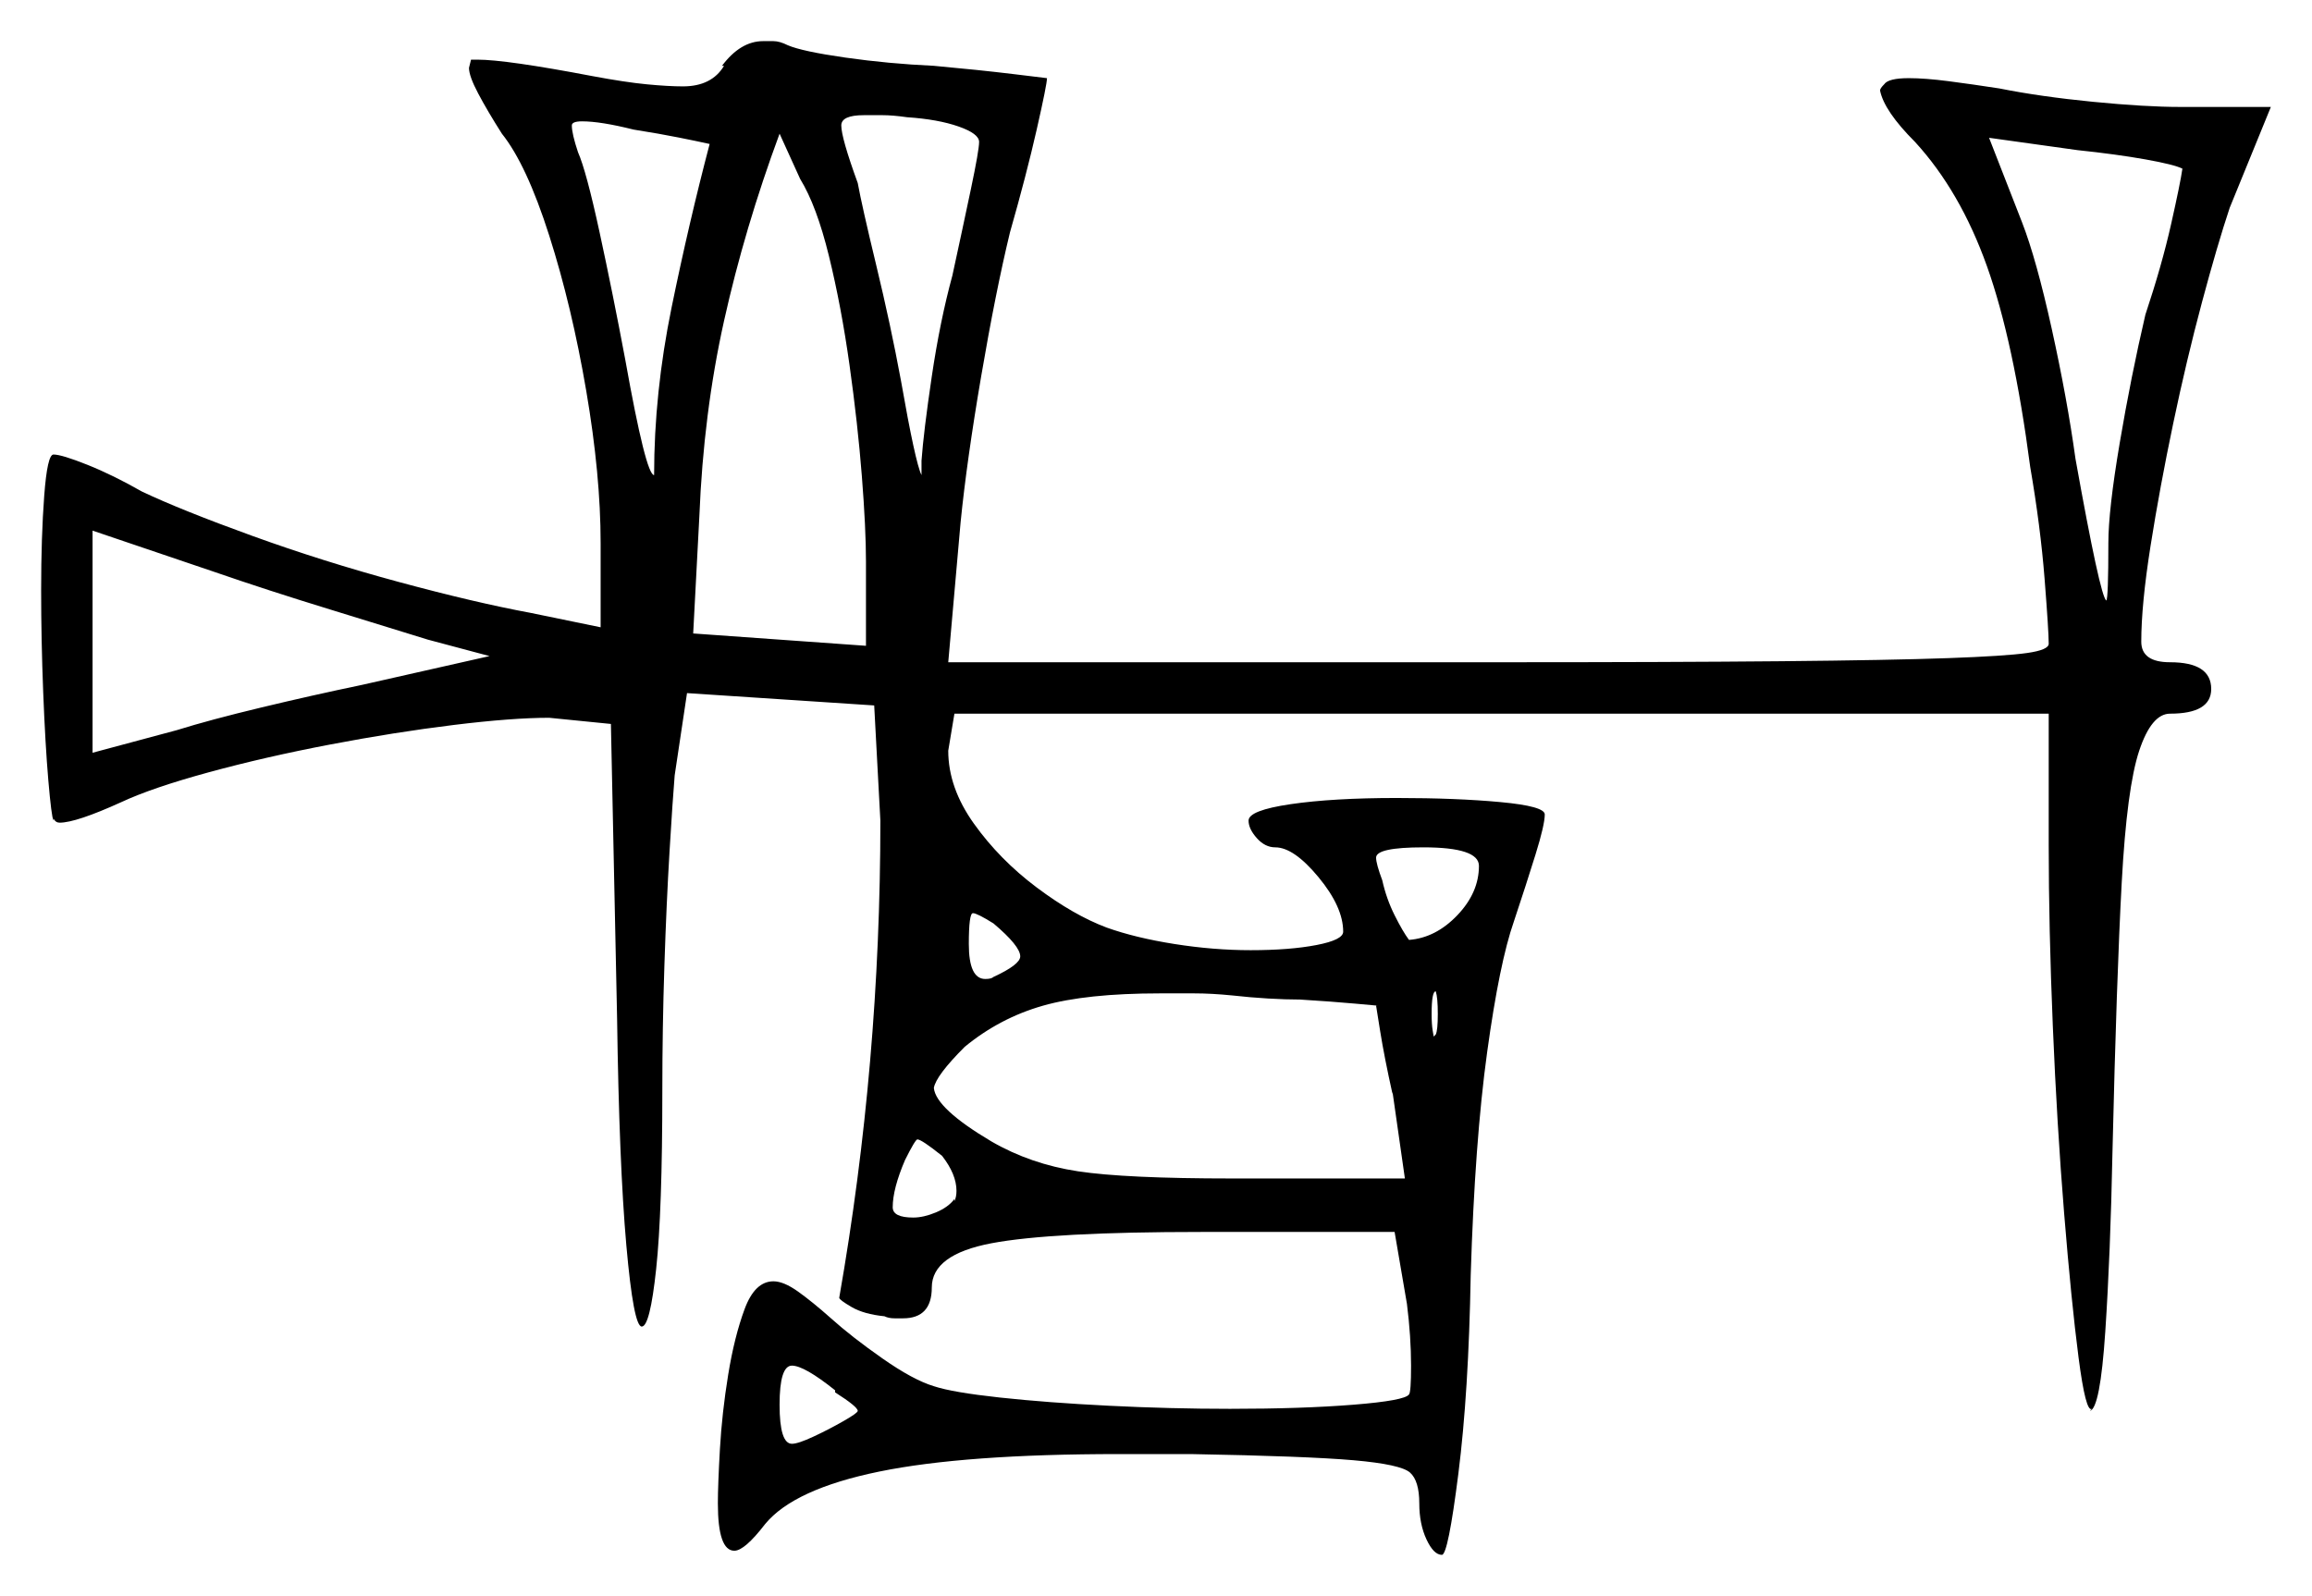 <svg xmlns="http://www.w3.org/2000/svg" width="562.0" height="388.0" viewBox="0 0 562.0 388.0"><path d="M203.0 338.5V338.0Q195.5 332.0 192.5 332.0Q189.5 332.0 189.5 341.5Q189.5 351.0 192.5 351.0Q194.0 351.0 197.75 349.25Q201.5 347.5 205.0 345.5Q208.5 343.5 208.5 343.0Q208.5 342.0 203.0 338.5ZM232.0 291.5V292.0Q232.5 291.0 232.5 289.5Q232.5 285.5 229.0 281.0Q224.0 277.0 223.0 277.0Q222.5 277.0 220.0 282.0Q217.0 289.0 217.0 293.5Q217.0 296.0 222.0 296.0Q224.5 296.0 227.5 294.75Q230.5 293.5 232.0 291.5ZM119.0 159.5 104.0 155.5Q96.0 153.0 80.5 148.25Q65.0 143.5 52.0 139.0L22.5 129.0V183.0L43.0 177.5Q51.0 175.0 63.5 172.0Q76.0 169.0 88.0 166.5ZM248.0 232.5Q248.0 230.0 241.5 224.5Q237.5 222.0 236.5 222.0Q235.5 222.0 235.5 229.5Q235.5 238.0 239.5 238.0Q241.0 238.0 241.5 237.5Q248.0 234.5 248.0 232.5ZM334.5 244.5H335.0Q335.0 244.5 329.5 244.0Q324.0 243.5 316.0 243.0Q312.5 243.0 308.25 242.75Q304.0 242.5 299.5 242.0Q294.5 241.5 290.25 241.5Q286.0 241.5 282.0 241.5Q264.0 241.5 253.5 244.5Q243.0 247.5 234.5 254.5Q227.5 261.5 227.0 264.5Q227.5 269.5 241.0 277.5Q250.5 283.0 262.0 284.75Q273.5 286.5 299.5 286.5H341.5L338.5 265.5V266.0Q336.5 257.0 335.5 250.75Q334.5 244.5 334.5 244.5ZM359.5 210.5Q359.5 206.0 346.0 206.0Q334.5 206.0 334.5 208.5Q334.5 210.0 336.0 214.0Q337.0 218.5 339.0 222.5Q341.0 226.5 342.5 228.5Q349.0 228.0 354.25 222.5Q359.5 217.0 359.5 210.5ZM348.5 252.0 349.0 251.5Q349.5 250.5 349.5 246.5Q349.5 242.5 349.0 241.0Q348.0 241.0 348.0 246.5Q348.0 249.0 348.25 250.5Q348.5 252.0 348.5 252.0ZM172.5 35.0Q172.5 35.0 169.0 34.25Q165.5 33.5 160.0 32.5L154.0 31.5Q146.0 29.5 141.5 29.5Q139.0 29.5 139.0 30.5Q139.0 32.5 140.5 37.0Q142.5 41.5 145.75 56.5Q149.0 71.5 152.0 87.5Q157.0 115.5 159.0 115.5Q159.0 95.5 163.25 74.75Q167.5 54.0 172.5 35.0ZM210.5 136.5Q210.5 128.5 209.5 115.75Q208.5 103.0 206.5 88.75Q204.5 74.5 201.5 62.25Q198.5 50.0 194.5 43.5L189.5 32.5Q181.0 55.5 176.0 78.0Q171.0 100.5 170.0 125.5L168.5 154.0L210.5 157.0ZM238.0 34.5Q238.0 32.5 233.0 30.75Q228.0 29.0 220.5 28.5Q217.0 28.0 214.5 28.0Q212.0 28.0 210.0 28.0Q204.5 28.0 204.5 30.5Q204.5 33.5 208.5 44.5Q209.5 50.0 213.0 64.5Q216.5 79.0 219.0 92.5Q222.5 112.5 224.0 115.5Q224.0 115.0 224.0 114.0Q224.0 113.0 224.0 112.0Q224.5 105.0 226.5 91.5Q228.5 78.0 231.5 67.0Q234.0 55.5 236.0 46.0Q238.0 36.5 238.0 34.5ZM530.5 41.0Q528.5 40.0 521.5 38.75Q514.5 37.5 505.0 36.5L483.5 33.5L491.5 54.0Q495.0 63.0 498.75 80.0Q502.5 97.0 504.5 111.5Q510.5 145.0 512.0 146.0Q512.5 145.5 512.5 132.0Q512.5 124.0 515.25 107.75Q518.0 91.5 521.5 76.5Q525.5 64.5 527.75 54.5Q530.0 44.5 530.5 41.0ZM176.0 16.0H175.5Q180.0 10.0 185.5 10.0Q186.5 10.0 188.0 10.0Q189.5 10.0 191.5 11.0Q195.0 12.5 205.5 14.0Q216.0 15.5 227.0 16.0Q238.0 17.0 246.25 18.0Q254.5 19.0 254.5 19.0Q254.5 20.5 252.0 31.5Q249.5 42.5 245.5 56.5Q242.0 71.0 238.5 91.5Q235.0 112.0 233.5 127.0L230.5 161.0H364.0Q406.5 161.0 433.0 160.75Q459.5 160.5 473.5 160.0Q487.5 159.5 492.75 158.75Q498.0 158.0 498.0 156.5Q498.0 153.5 497.0 140.75Q496.0 128.0 493.5 113.5Q489.5 83.0 483.0 64.75Q476.5 46.5 465.5 34.5Q458.0 27.0 457.0 22.0Q457.0 21.5 458.0 20.5Q459.0 19.0 464.0 19.0Q468.0 19.0 473.75 19.75Q479.5 20.5 486.0 21.5Q496.0 23.5 508.75 24.75Q521.5 26.0 530.0 26.0H552.0L542.0 50.5Q539.0 59.5 535.25 73.5Q531.5 87.5 528.25 103.0Q525.0 118.5 522.75 132.75Q520.5 147.0 520.5 156.0Q520.5 161.0 527.5 161.0Q537.5 161.0 537.5 167.5Q537.5 173.5 527.5 173.5Q523.0 173.5 520.0 182.5Q517.0 191.5 515.75 214.5Q514.5 237.5 513.5 280.0Q513.0 305.0 511.75 323.75Q510.5 342.5 508.0 343.0L508.5 342.5Q507.0 343.5 505.25 330.0Q503.5 316.5 501.75 295.0Q500.0 273.5 499.0 249.5Q498.0 225.5 498.0 205.5V173.5H232.0L230.5 182.5Q230.5 191.5 236.75 200.25Q243.0 209.0 252.0 215.75Q261.0 222.5 269.0 225.5Q276.0 228.0 285.5 229.5Q295.0 231.0 304.0 231.0Q313.5 231.0 320.0 229.75Q326.5 228.5 326.5 226.5Q326.5 220.5 320.5 213.25Q314.5 206.0 310.0 206.0Q307.5 206.0 305.5 203.75Q303.5 201.5 303.5 199.5Q303.5 197.0 313.75 195.5Q324.0 194.0 339.5 194.0Q354.0 194.0 364.75 195.0Q375.5 196.0 375.5 198.0Q375.5 200.5 373.25 207.75Q371.0 215.0 368.0 224.0Q364.5 234.0 361.5 255.75Q358.5 277.5 357.5 310.0Q357.0 338.5 354.5 358.25Q352.0 378.0 350.5 378.0Q348.5 378.0 346.75 374.25Q345.0 370.5 345.0 365.5Q345.0 360.0 342.75 358.0Q340.5 356.0 329.0 355.0Q317.5 354.0 289.5 353.5H272.0Q234.5 353.5 213.75 357.75Q193.0 362.0 186.0 370.5Q181.0 377.0 178.5 377.0Q174.5 377.0 174.5 365.5Q174.5 361.0 175.0 352.25Q175.5 343.5 177.0 334.25Q178.5 325.0 181.0 318.25Q183.5 311.5 188.0 311.5Q190.5 311.5 194.0 314.0Q197.5 316.5 202.0 320.5Q207.0 325.0 214.5 330.25Q222.0 335.5 227.0 337.0Q231.5 338.5 243.0 339.75Q254.5 341.0 269.5 341.75Q284.5 342.5 299.0 342.5Q316.5 342.5 329.0 341.5Q341.5 340.5 342.5 339.0Q343.0 338.5 343.0 332.0Q343.0 328.5 342.75 324.75Q342.5 321.0 342.0 317.0L339.0 299.5H292.0Q255.5 299.5 241.0 302.25Q226.5 305.0 226.5 313.0Q226.5 320.5 219.5 320.5Q219.0 320.5 217.5 320.5Q216.0 320.5 215.0 320.0Q210.0 319.5 207.0 317.75Q204.0 316.0 204.0 315.5Q209.0 287.0 211.5 258.0Q214.0 229.0 214.0 199.5L212.5 171.5L167.0 168.5L164.0 188.5Q163.5 194.5 162.75 207.0Q162.0 219.5 161.5 234.75Q161.0 250.0 161.0 265.0Q161.0 294.5 159.5 308.5Q158.0 322.5 156.0 322.5Q154.0 322.5 152.25 302.75Q150.5 283.0 150.0 247.5L148.5 176.0L133.5 174.5Q124.5 174.5 110.25 176.25Q96.0 178.0 80.25 181.0Q64.5 184.0 50.75 187.75Q37.0 191.5 29.5 195.0Q18.5 200.0 14.5 200.0Q13.5 200.0 13.0 199.0V199.5Q12.5 198.5 11.75 189.75Q11.0 181.0 10.5 168.25Q10.0 155.5 10.0 143.5Q10.0 130.5 10.75 120.5Q11.5 110.5 13.0 110.5Q15.0 110.5 21.25 113.0Q27.5 115.5 34.5 119.5Q44.0 124.0 61.25 130.25Q78.5 136.5 97.0 141.5Q115.5 146.5 129.0 149.0L146.0 152.5V132.0Q146.0 115.5 142.5 95.0Q139.0 74.5 133.5 57.25Q128.0 40.0 122.0 32.5Q118.5 27.0 116.25 22.75Q114.0 18.5 114.0 16.5L114.5 14.5H116.0Q123.0 14.5 144.0 18.5Q152.0 20.0 157.25 20.5Q162.5 21.0 166.0 21.0Q173.0 21.0 176.0 16.0Z" fill="black" /></svg>